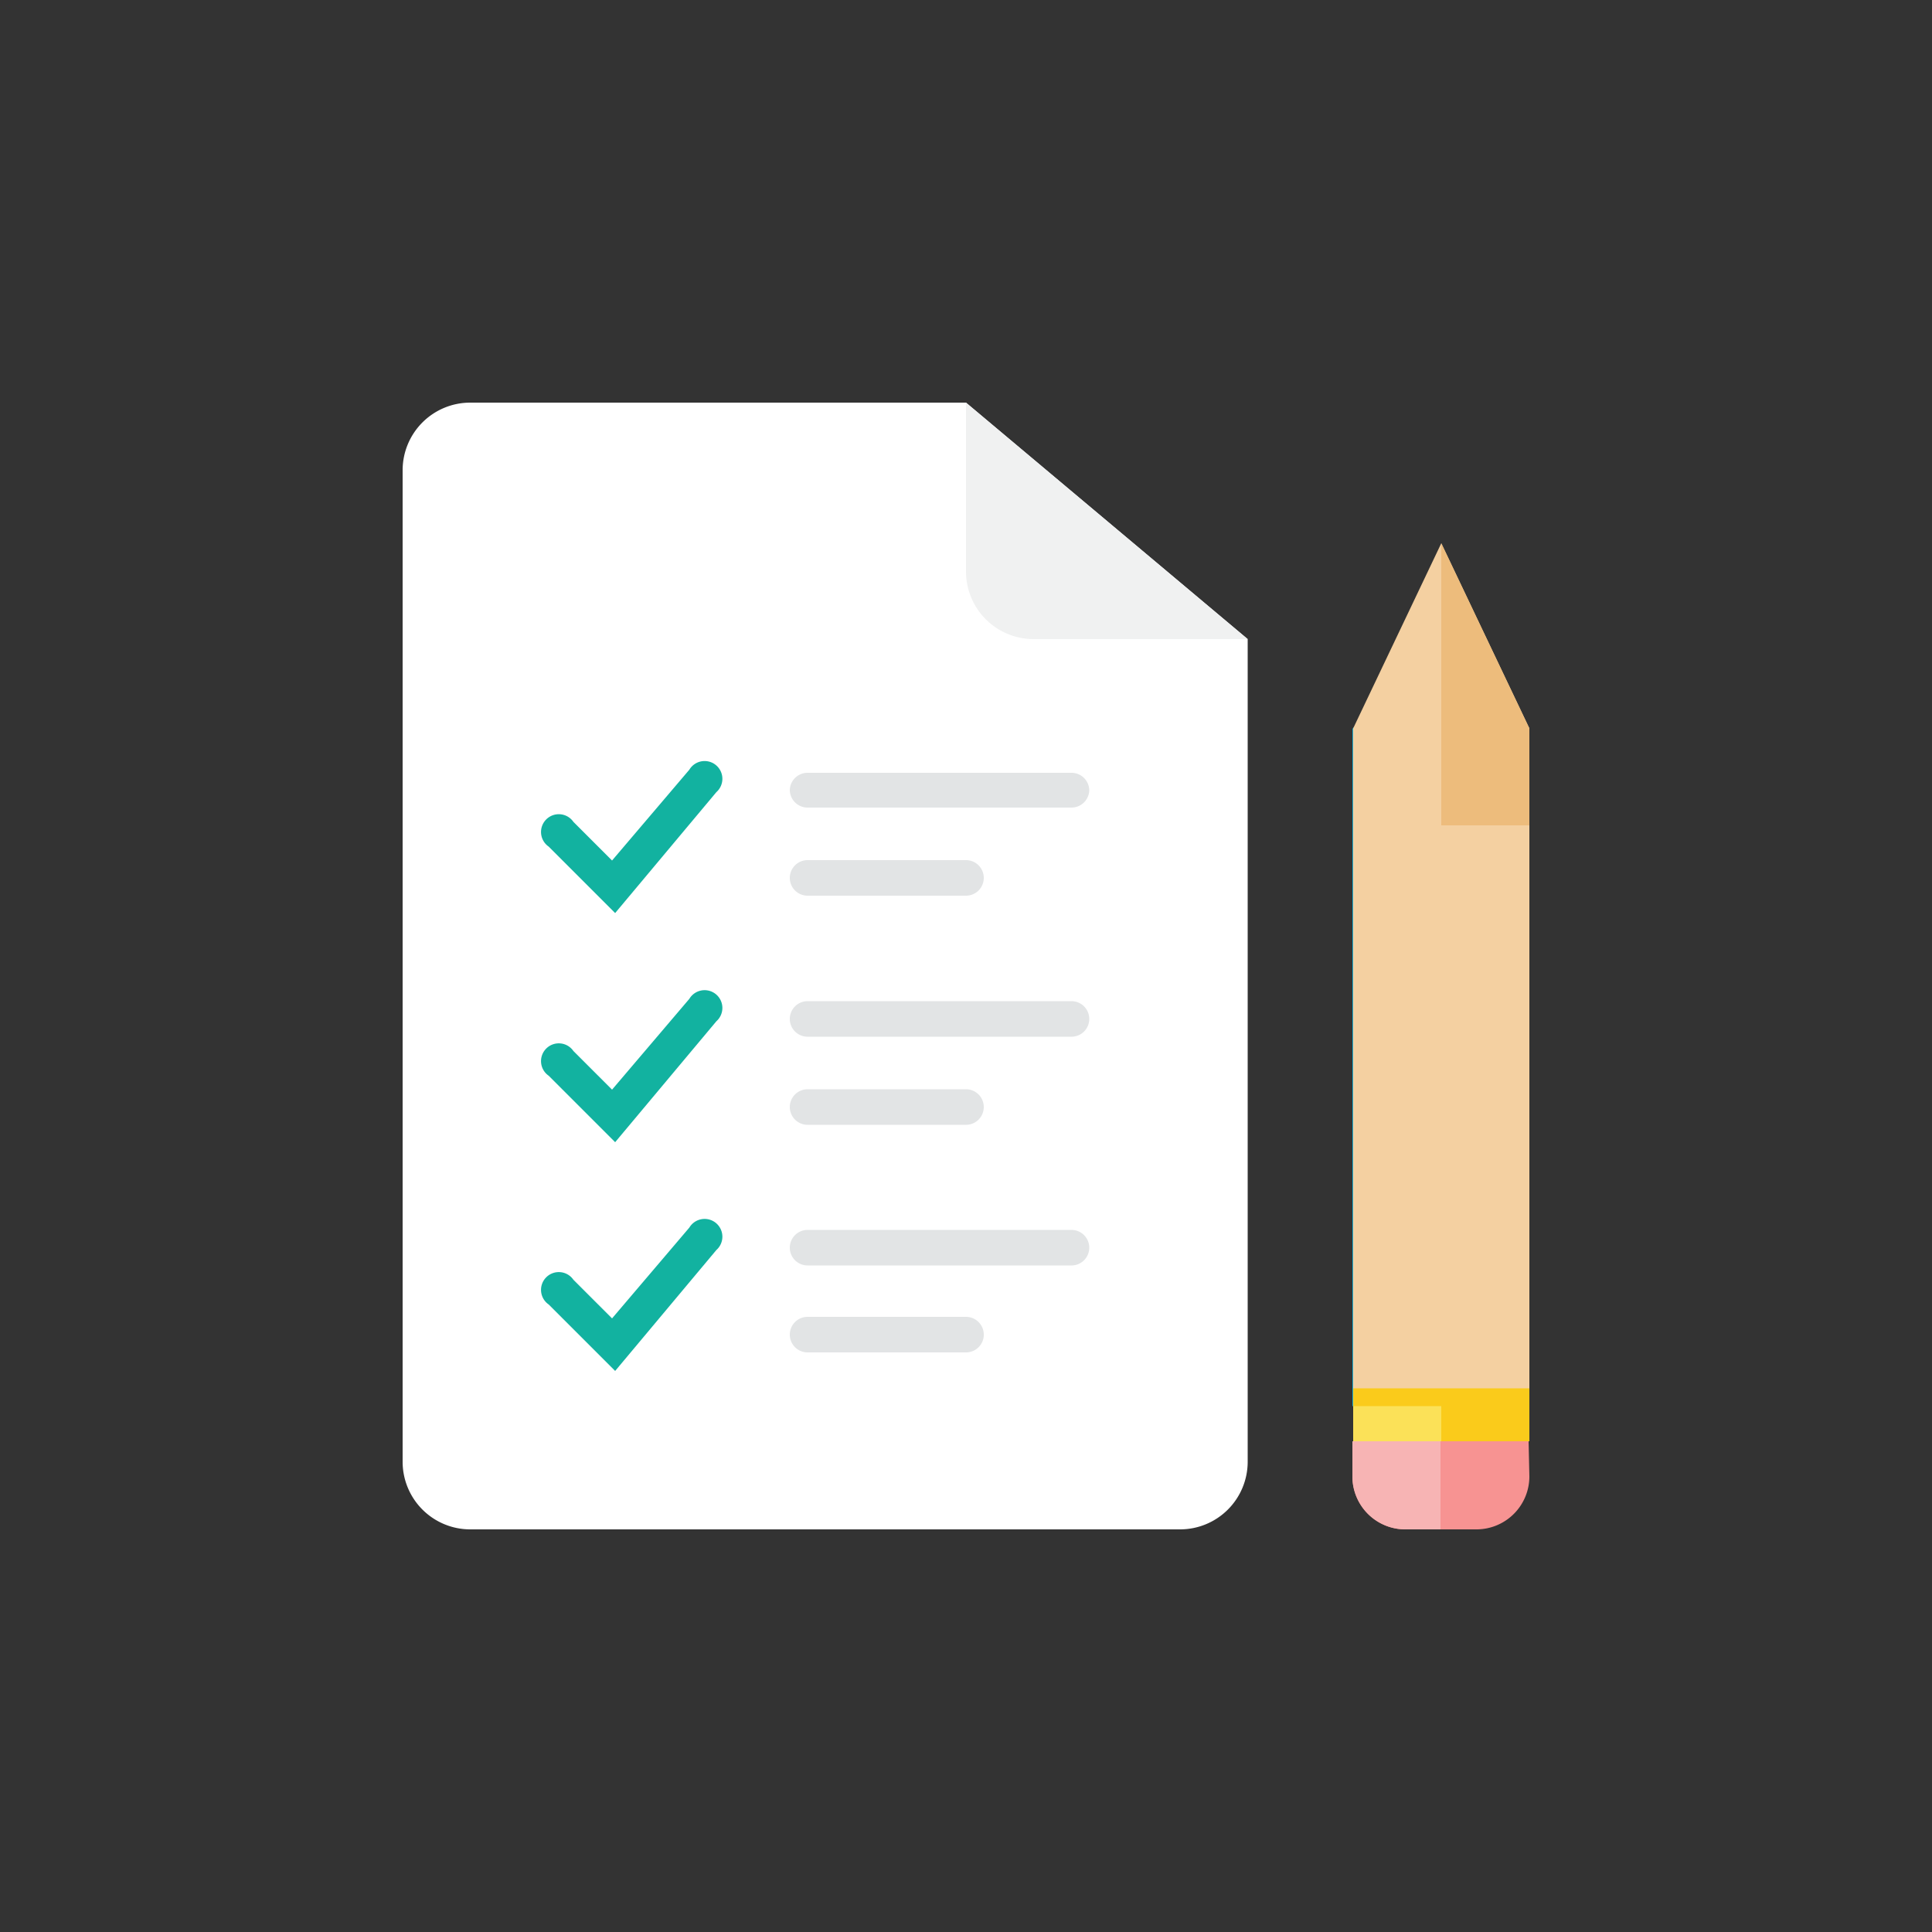 <svg xmlns="http://www.w3.org/2000/svg" viewBox="0 0 50 50"><rect x="0" y="0" width="50" height="50" fill="#333333" stroke="none"/><path fill="#FFF" d="M10.42,12.17a1.75,1.75,0,0,1,1.75-1.75H25l7.29,6.12V37.83a1.75,1.75,0,0,1-1.75,1.75H12.17a1.75,1.75,0,0,1-1.75-1.75Z"></path><path fill="#F0F1F1" d="M25,10.42v4.37a1.75,1.75,0,0,0,1.75,1.75h5.54Z"></path><path fill="#F79392" d="M39.58,38.21a1.37,1.37,0,0,1-1.37,1.37H36.39A1.37,1.37,0,0,1,35,38.21V37.3h4.56Z"></path><path fill="#E2E4E5" d="M28.19,20.44a.46.46,0,0,1-.46.46H20.9a.46.46,0,0,1-.46-.46h0A.46.46,0,0,1,20.9,20h6.83a.46.46,0,0,1,.46.46Z"></path><path fill="#E2E4E5" d="M25.46,22.72a.46.46,0,0,1-.46.46H20.9a.46.46,0,0,1-.46-.46h0a.46.46,0,0,1,.46-.46H25a.46.46,0,0,1,.46.46Z"></path><path fill="#E2E4E5" d="M28.19,26.37a.46.46,0,0,1-.46.46H20.9a.46.46,0,0,1-.46-.46h0a.46.46,0,0,1,.46-.46h6.83a.46.46,0,0,1,.46.46Z"></path><path fill="#E2E4E5" d="M25.46,28.65a.46.46,0,0,1-.46.46H20.9a.46.46,0,0,1-.46-.46h0a.46.46,0,0,1,.46-.46H25a.46.46,0,0,1,.46.46Z"></path><path fill="#E2E4E5" d="M28.19,32.29a.46.46,0,0,1-.46.46H20.9a.46.46,0,0,1-.46-.46h0a.46.46,0,0,1,.46-.46h6.83a.46.46,0,0,1,.46.46Z"></path><path fill="#E2E4E5" d="M25.46,34.57A.46.46,0,0,1,25,35H20.9a.46.46,0,0,1-.46-.46h0a.46.46,0,0,1,.46-.46H25a.46.46,0,0,1,.46.46Z"></path><path fill="#12B2A0" d="M15.92,23.63,14.2,21.91a.46.46,0,1,1,.64-.64l1,1,2-2.35a.46.46,0,1,1,.7.58Z"></path><path fill="#12B2A0" d="M15.92,29.56,14.2,27.84a.46.46,0,1,1,.64-.64l1,1,2-2.35a.46.46,0,1,1,.7.58Z"></path><path fill="#12B2A0" d="M15.92,35.48,14.2,33.76a.46.46,0,1,1,.64-.64l1,1,2-2.35a.46.46,0,1,1,.7.58Z"></path><path fill="#3E3E3F" d="M37.31,14.06l-.85,1.78a1,1,0,0,0,1.69,0Z"></path><path fill="#0484AB" d="M38.44,19.53a1.14,1.14,0,0,1-1.1-.84,0,0,0,0,0-.08,0,1.14,1.14,0,0,1-2.16.13,0,0,0,0,0-.08,0V36.39h4.56V18.83a0,0,0,0,0-.08,0A1.14,1.14,0,0,1,38.44,19.53Z"></path><path fill="#21B2D1" d="M35,36.39V18.85a0,0,0,0,1,.09,0,1.14,1.14,0,0,0,2.15-.14,0,0,0,0,1,0,0v17.7Z"></path><path fill="#F7B4B4" d="M35,37.3v.91a1.37,1.37,0,0,0,1.37,1.37h.91V37.3Z"></path><polygon fill="#F4D0A1" points="35.02 18.85 37.3 14.06 39.58 18.85 39.58 36.39 35.02 36.39 35.02 18.85"></polygon><polygon fill="#EDBC7C" points="39.58 21.36 39.58 18.85 37.3 14.06 37.3 21.36 39.58 21.36"></polygon><rect fill="#FACB1B" x="35.02" y="35.93" width="4.56" height="1.37"></rect><rect fill="#FBE158" x="35.02" y="36.39" width="2.28" height="0.91"></rect></svg>
